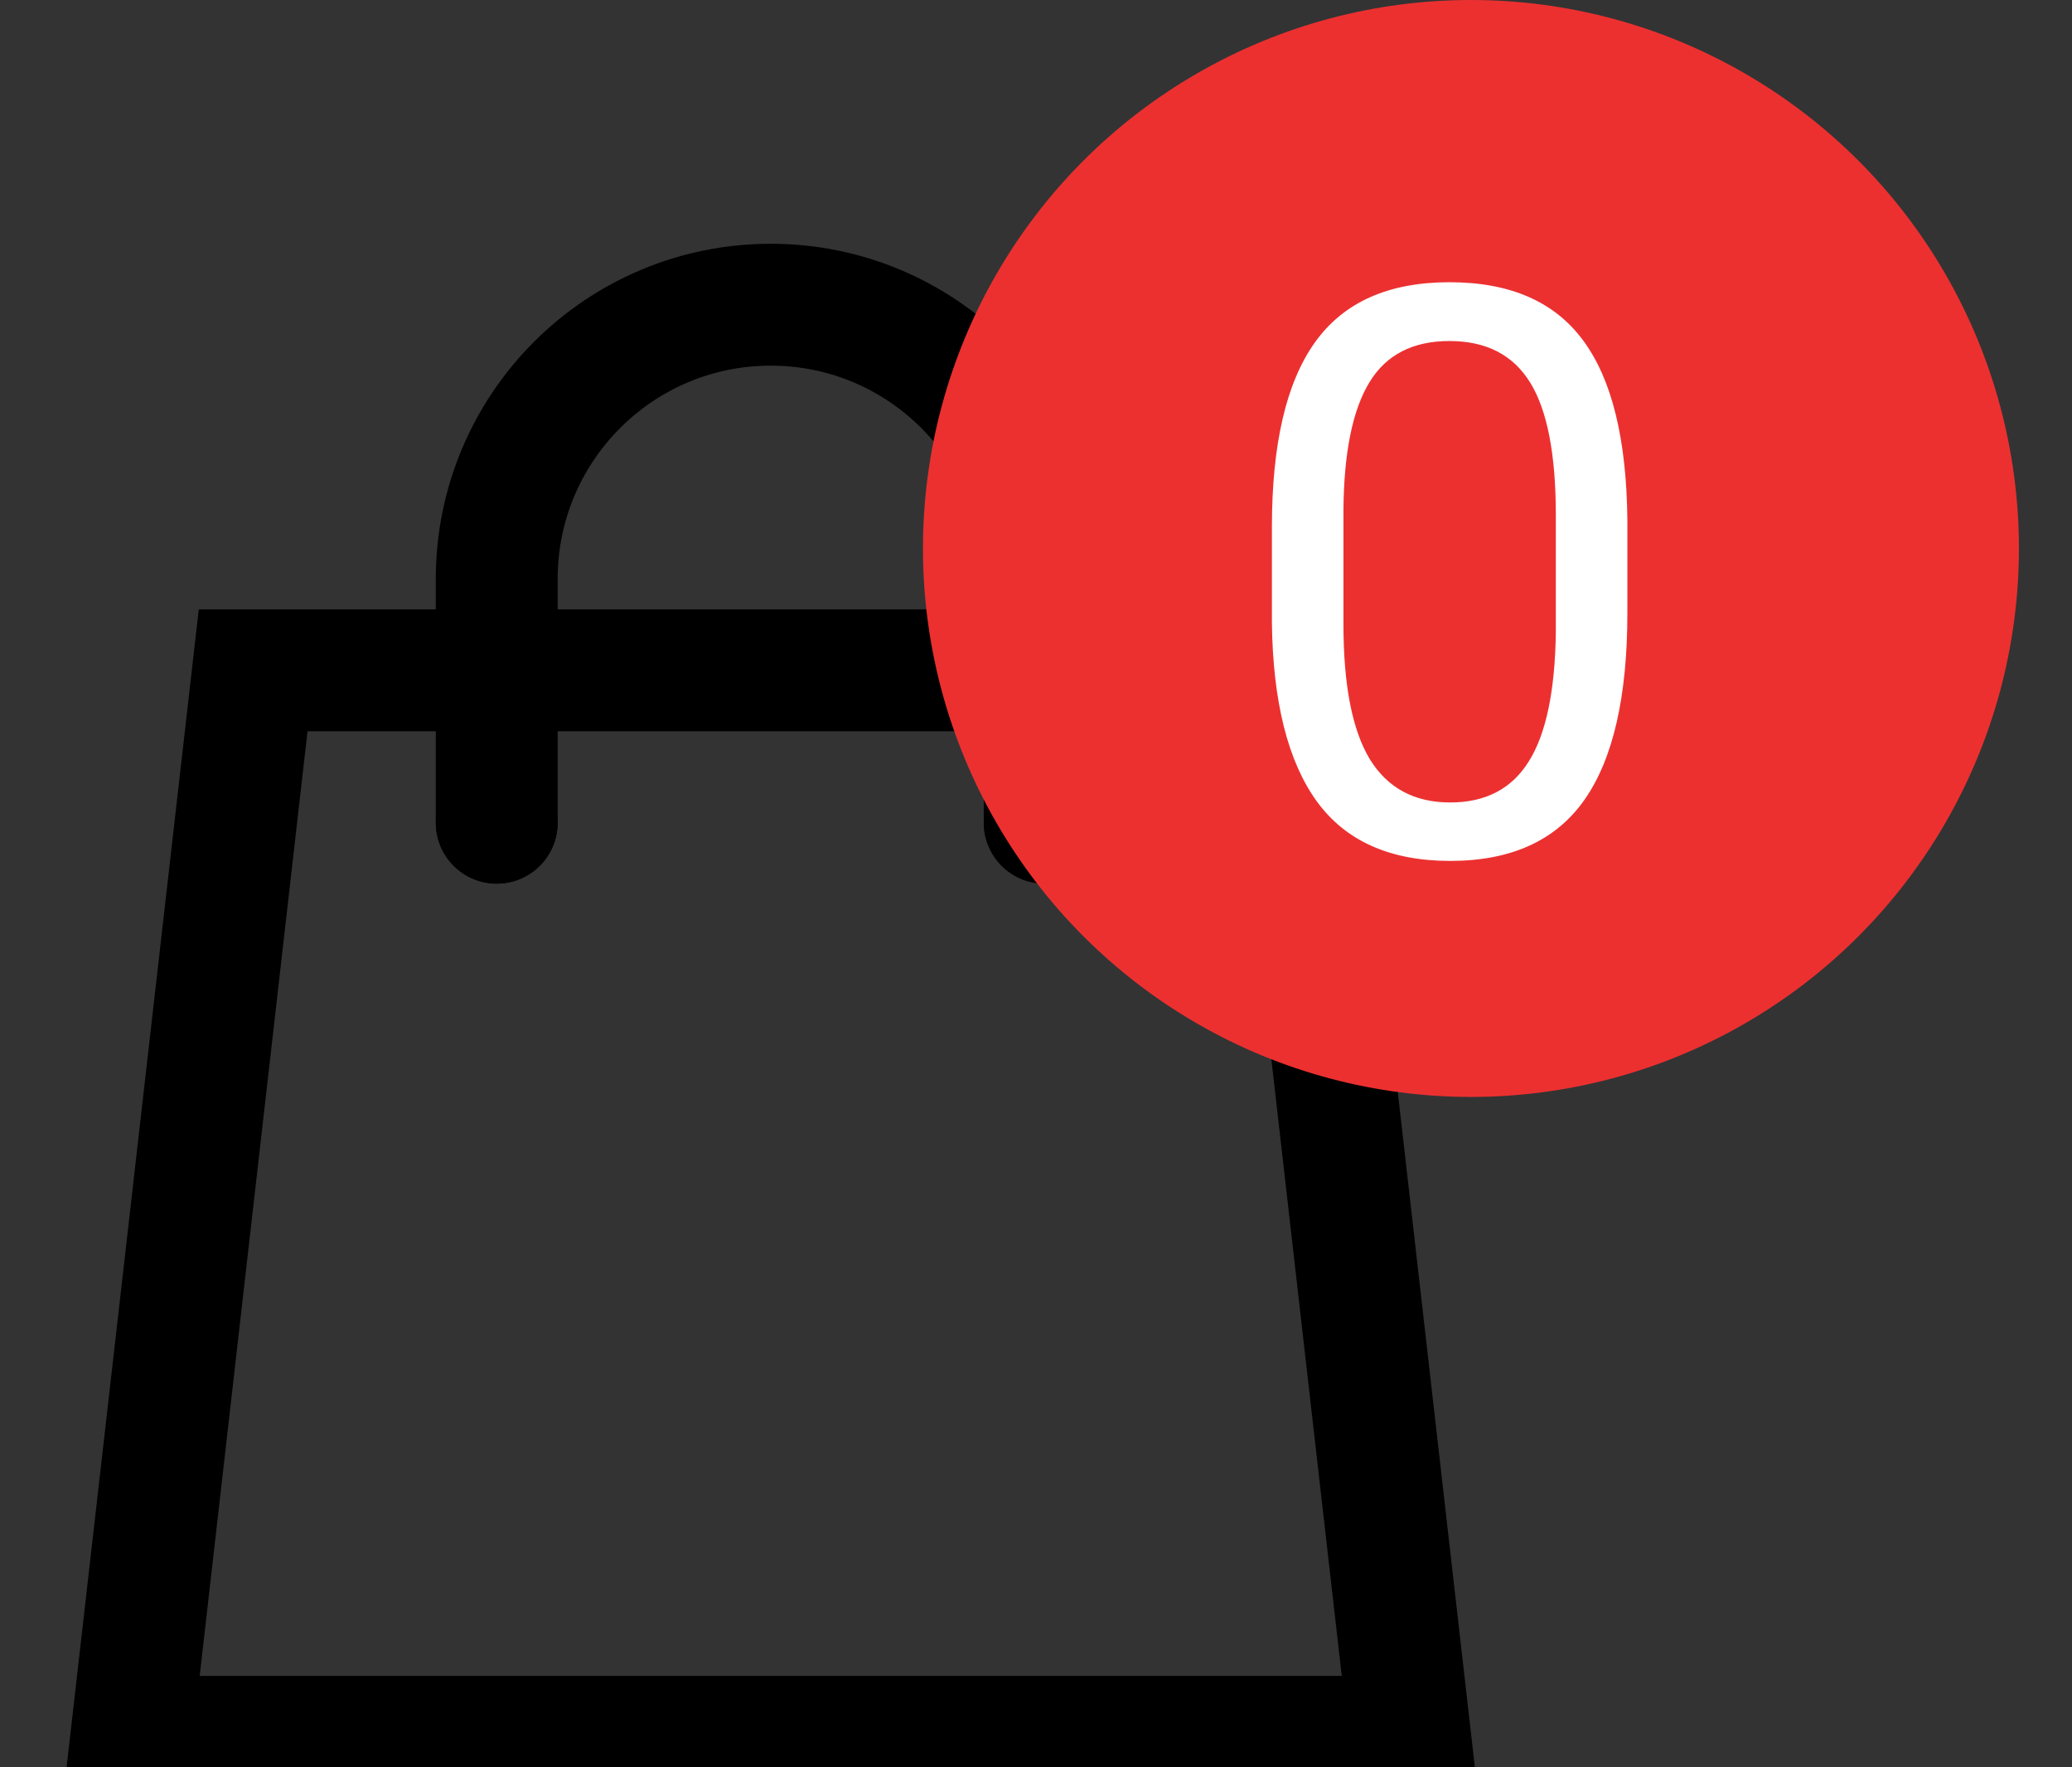 <svg width="34" height="29" viewBox="0 0 34 29" fill="none" xmlns="http://www.w3.org/2000/svg">
<rect x="0" y="0" width="34" height="29" fill="#333333" stroke="none"/>
<g clip-path="url(#clip0)">
<path d="M4.154 11L2.156 28.5H23.138L21.14 11H4.154Z" stroke="black" stroke-width="2" stroke-miterlimit="10" stroke-linecap="round"/>
<path d="M17.143 13.5C17.143 12.88 17.143 10.12 17.143 9.5C17.143 7.014 15.13 5 12.647 5C10.164 5 8.151 7.014 8.151 9.5C8.151 10.12 8.151 12.88 8.151 13.5" stroke="black" stroke-width="2" stroke-miterlimit="10" stroke-linecap="round"/>
<path d="M17.143 14.5C17.695 14.5 18.142 14.052 18.142 13.5C18.142 12.948 17.695 12.5 17.143 12.5C16.591 12.5 16.144 12.948 16.144 13.5C16.144 14.052 16.591 14.5 17.143 14.5Z" fill="black"/>
<path d="M8.151 14.5C8.703 14.5 9.15 14.052 9.15 13.5C9.15 12.948 8.703 12.5 8.151 12.5C7.599 12.5 7.152 12.948 7.152 13.5C7.152 14.052 7.599 14.5 8.151 14.5Z" fill="black"/>
</g>
<ellipse cx="24.137" cy="9" rx="8.992" ry="9" fill="#EC3030"/>
<path d="M26.704 10.058C26.704 11.433 26.469 12.455 26 13.124C25.53 13.793 24.796 14.127 23.797 14.127C22.811 14.127 22.081 13.801 21.607 13.149C21.133 12.493 20.887 11.516 20.871 10.217V8.649C20.871 7.291 21.105 6.281 21.575 5.621C22.045 4.961 22.781 4.631 23.784 4.631C24.779 4.631 25.511 4.95 25.98 5.589C26.45 6.224 26.691 7.206 26.704 8.535V10.058ZM25.53 8.452C25.53 7.458 25.39 6.734 25.111 6.281C24.831 5.824 24.389 5.596 23.784 5.596C23.183 5.596 22.745 5.822 22.47 6.275C22.195 6.728 22.053 7.424 22.045 8.363V10.242C22.045 11.241 22.189 11.979 22.477 12.457C22.769 12.931 23.209 13.168 23.797 13.168C24.377 13.168 24.806 12.944 25.085 12.496C25.369 12.047 25.517 11.34 25.53 10.376V8.452Z" fill="white"/>
<defs>
<clipPath id="clip0">
<rect width="24.978" height="25" fill="white" transform="translate(0.158 4)"/>
</clipPath>
</defs>
</svg>
